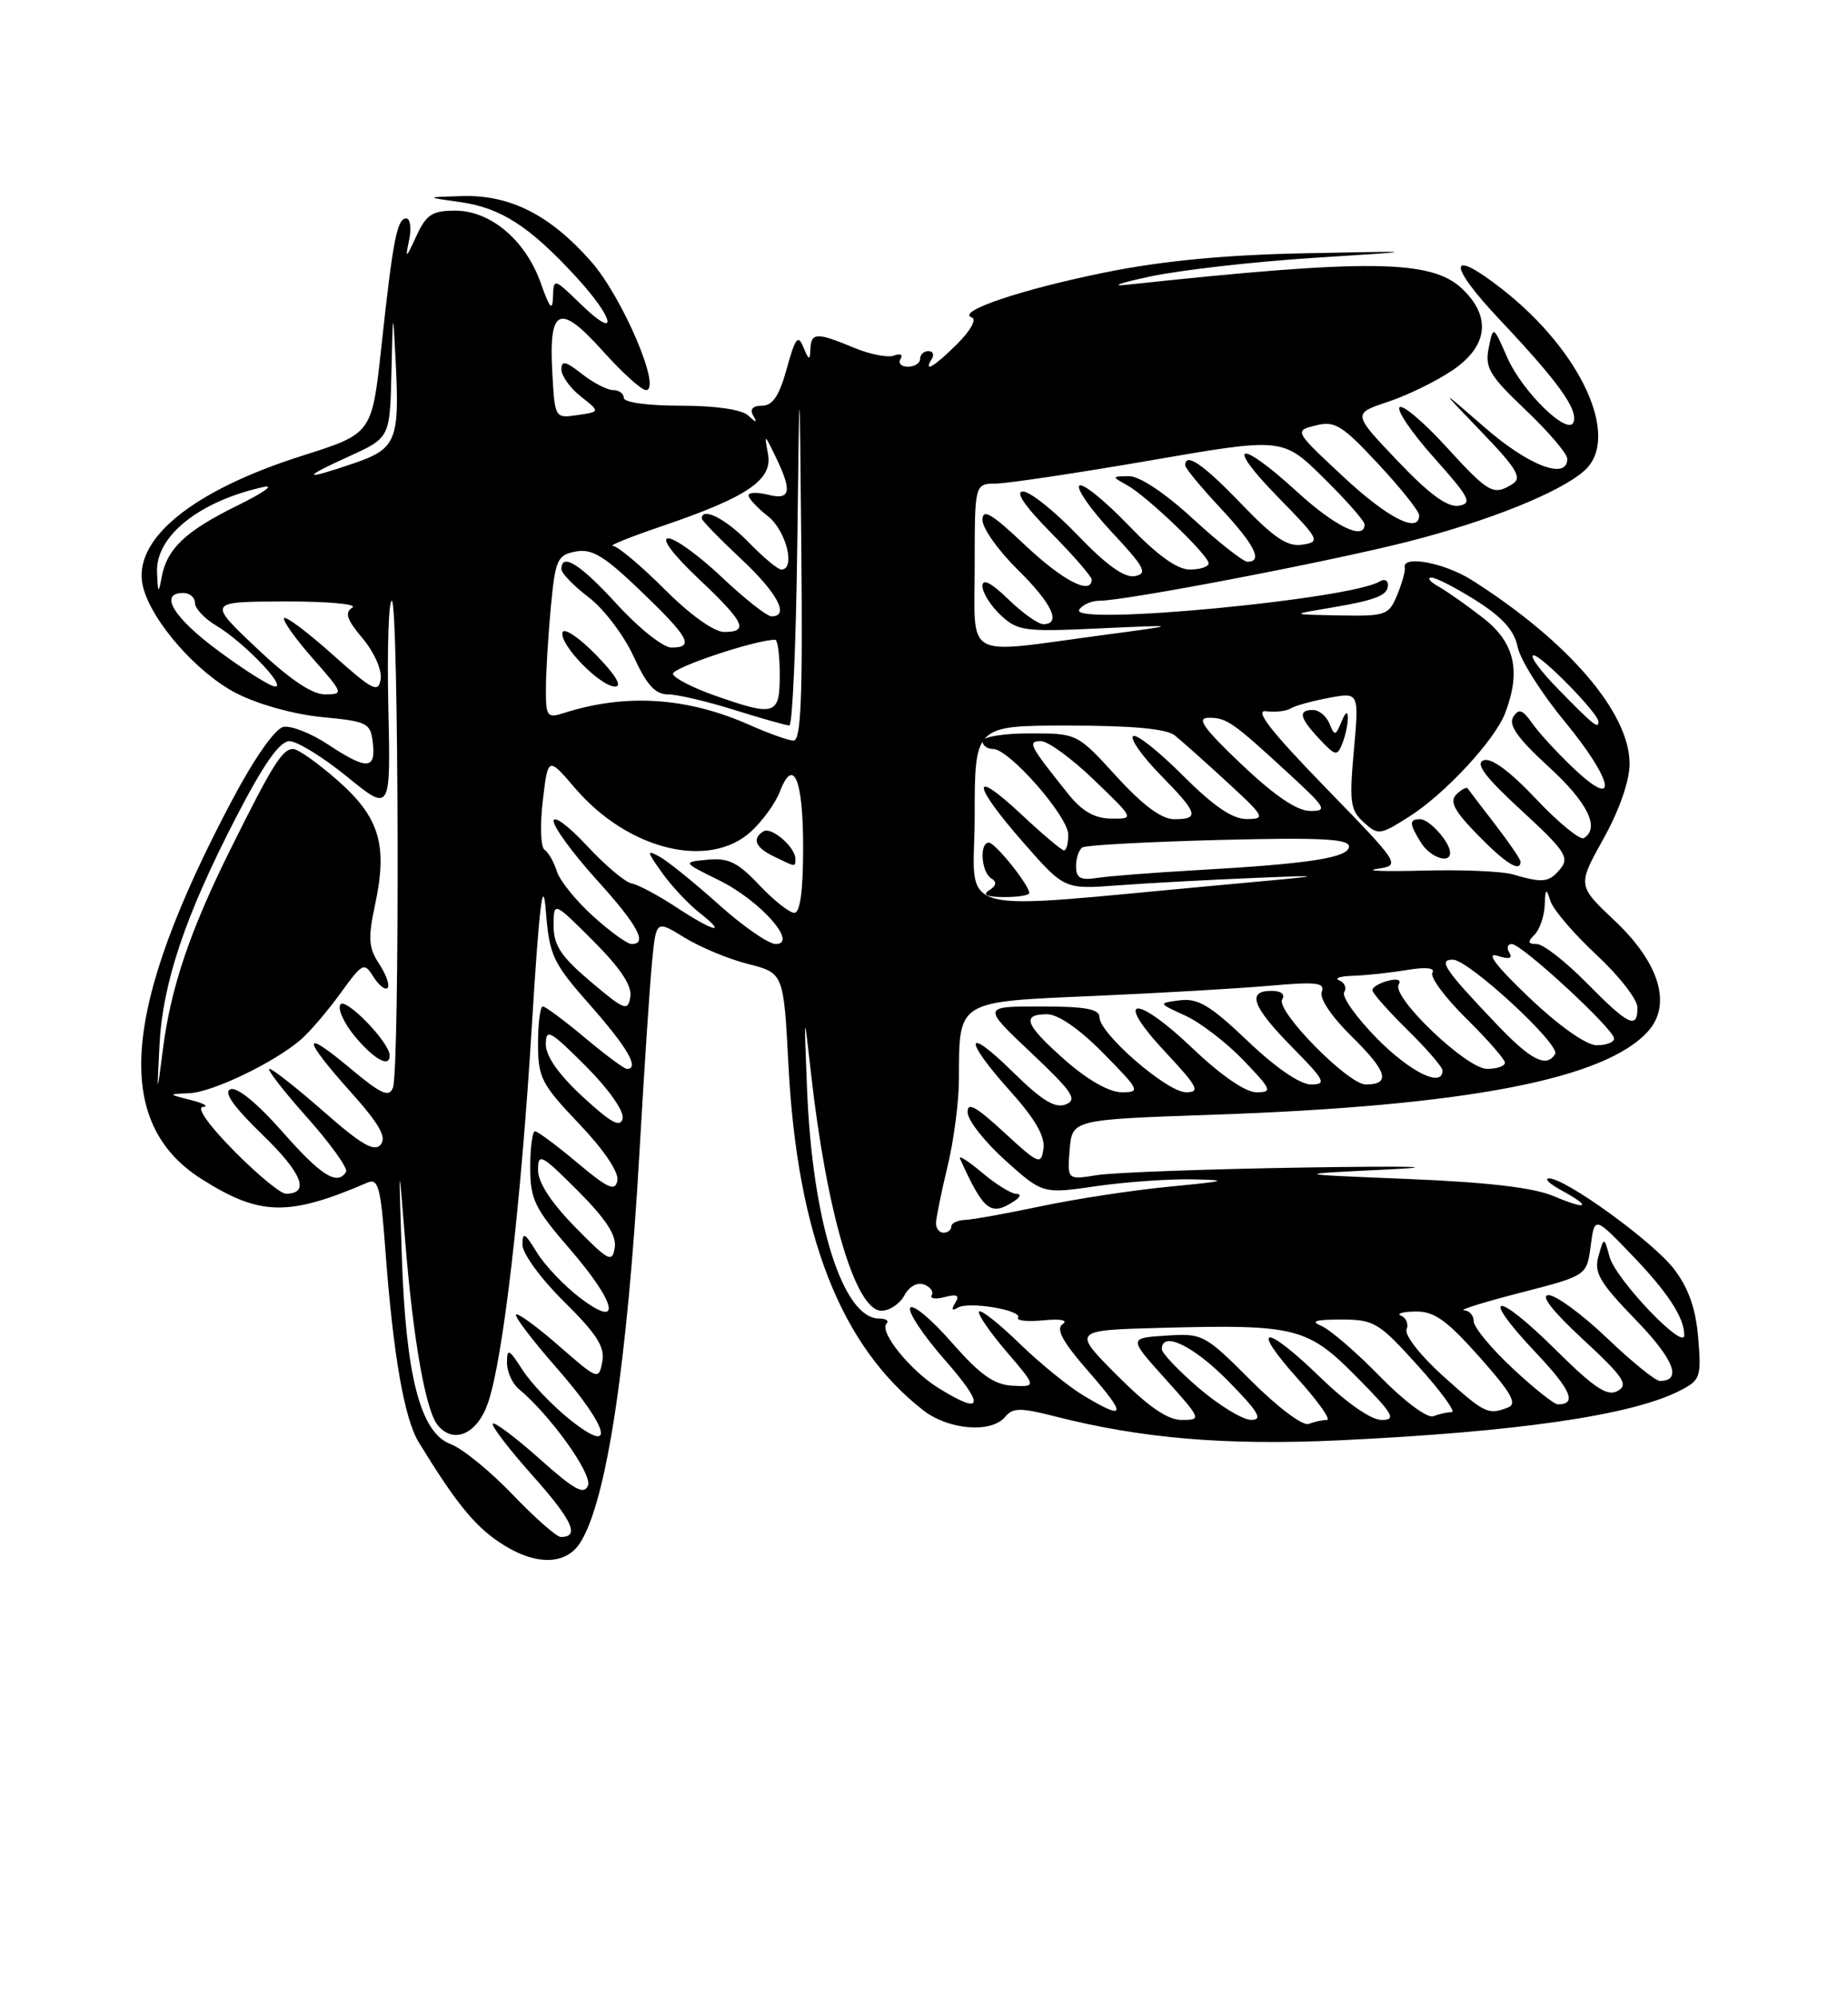 <?xml version="1.0" encoding="UTF-8" standalone="no"?>
<!DOCTYPE svg PUBLIC "-//W3C//DTD SVG 1.1//EN" "http://www.w3.org/Graphics/SVG/1.1/DTD/svg11.dtd" >
<svg xmlns="http://www.w3.org/2000/svg" xmlns:xlink="http://www.w3.org/1999/xlink" version="1.1" viewBox="0 0 237 256">
 <g >
 <path fill="currentColor"
d=" M 74.40 197.75 C 77.79 192.45 80.45 174.91 82.02 147.50 C 82.62 137.05 83.34 126.12 83.63 123.22 C 84.15 117.93 84.15 117.93 87.78 120.17 C 89.77 121.40 93.45 122.93 95.95 123.56 C 100.50 124.72 100.50 124.72 101.12 136.61 C 102.26 158.32 107.80 172.49 118.39 180.75 C 121.64 183.29 127.15 183.73 128.91 181.60 C 129.89 180.42 130.87 180.41 135.29 181.54 C 146.41 184.38 157.23 185.29 171.76 184.61 C 194.62 183.53 209.18 181.41 215.37 178.28 C 218.08 176.90 218.21 176.55 217.79 171.49 C 217.48 167.73 216.56 165.12 214.70 162.67 C 212.01 159.15 200.71 150.97 198.64 151.04 C 198.01 151.06 198.74 151.75 200.25 152.57 C 204.22 154.73 203.63 155.16 199.25 153.31 C 196.68 152.22 190.79 151.53 180.50 151.11 C 165.50 150.50 165.50 150.50 178.00 149.89 C 185.25 149.54 180.84 149.44 167.50 149.64 C 154.85 149.84 142.78 150.28 140.68 150.62 C 136.87 151.23 136.87 151.23 137.18 147.37 C 137.50 143.50 137.50 143.50 155.50 142.88 C 188.00 141.76 205.86 138.33 211.37 132.17 C 214.43 128.74 212.82 123.42 207.07 118.00 C 202.30 113.50 202.30 113.50 205.64 107.50 C 207.67 103.86 208.98 100.09 208.99 97.92 C 209.01 91.36 201.16 82.22 188.77 74.36 C 185.25 72.13 179.81 71.11 180.16 72.75 C 180.25 73.16 179.81 74.74 179.19 76.25 C 178.11 78.86 177.72 78.99 171.77 78.88 C 165.50 78.76 165.50 78.76 170.35 77.95 C 176.49 76.92 178.00 76.33 178.00 74.97 C 178.00 74.37 177.53 74.17 176.96 74.52 C 173.24 76.82 137.12 80.23 138.40 78.16 C 138.80 77.52 139.96 77.00 140.99 77.00 C 144.32 77.00 170.20 72.05 180.50 69.44 C 190.87 66.81 200.15 63.08 203.22 60.30 C 207.88 56.09 202.82 45.00 192.61 37.03 C 185.71 31.64 185.56 33.79 192.34 40.98 C 199.81 48.90 202.36 52.42 201.81 54.08 C 201.17 56.00 195.25 50.25 193.30 45.82 C 191.50 41.72 191.50 41.72 190.92 44.61 C 190.41 47.13 191.02 48.15 195.67 52.56 C 198.60 55.34 201.00 58.16 201.00 58.81 C 201.00 61.58 196.08 59.72 190.45 54.82 C 184.50 49.65 184.50 49.65 190.00 55.36 C 194.50 60.03 195.23 61.24 194.00 62.02 C 191.53 63.58 190.93 63.24 185.46 57.25 C 182.57 54.09 179.89 51.82 179.49 52.20 C 179.09 52.59 181.09 55.52 183.94 58.70 C 188.49 63.80 188.87 64.54 187.06 64.82 C 185.61 65.04 183.28 63.33 179.23 59.07 C 173.46 53.01 173.46 53.01 178.01 51.50 C 180.51 50.67 184.23 48.85 186.28 47.46 C 190.86 44.35 191.29 40.56 187.47 36.97 C 183.53 33.27 175.41 33.18 144.50 36.50 C 142.30 36.74 143.65 36.26 147.50 35.44 C 151.35 34.62 160.80 33.54 168.50 33.05 C 182.50 32.16 182.50 32.16 167.50 32.46 C 157.18 32.66 149.16 33.42 141.82 34.90 C 131.09 37.06 122.52 39.94 124.63 40.69 C 125.27 40.91 124.49 42.36 122.80 44.04 C 119.85 46.99 118.33 47.90 119.50 46.00 C 119.84 45.45 119.64 45.00 119.06 45.00 C 118.48 45.00 118.00 45.45 118.00 46.00 C 118.00 46.55 117.30 47.00 116.44 47.00 C 115.58 47.00 115.16 46.56 115.49 46.01 C 115.83 45.46 115.47 45.27 114.67 45.57 C 113.88 45.88 111.55 45.42 109.49 44.56 C 104.74 42.58 104.02 42.60 103.93 44.75 C 103.87 46.24 103.74 46.20 103.03 44.50 C 102.35 42.83 101.99 43.28 100.90 47.25 C 99.94 50.73 99.09 52.00 97.73 52.00 C 96.54 52.00 96.13 52.45 96.59 53.25 C 97.15 54.25 97.02 54.25 95.95 53.25 C 95.12 52.49 91.76 52.00 87.30 52.00 C 83.10 52.00 80.00 51.58 80.00 51.00 C 80.00 50.45 79.39 50.00 78.63 50.00 C 77.88 50.00 76.08 49.07 74.63 47.93 C 72.55 46.29 72.00 46.17 72.00 47.35 C 72.00 48.18 73.12 49.74 74.49 50.82 C 76.98 52.78 76.98 52.78 74.07 53.20 C 71.16 53.63 71.16 53.62 70.83 47.73 C 70.37 39.41 71.76 38.82 77.29 44.97 C 79.77 47.74 82.27 50.00 82.84 50.00 C 84.92 50.00 79.84 38.10 75.81 33.52 C 70.56 27.56 65.44 24.96 59.29 25.13 C 54.50 25.27 54.50 25.27 59.02 25.90 C 64.23 26.64 67.90 29.00 73.81 35.41 C 78.87 40.90 79.42 43.77 74.50 39.00 C 71.03 35.64 71.00 35.63 70.92 38.05 C 70.86 39.95 70.50 39.54 69.35 36.28 C 67.40 30.79 62.92 27.00 58.38 27.00 C 55.43 27.00 54.67 27.50 53.40 30.25 C 52.03 33.22 51.95 33.26 52.47 30.75 C 52.78 29.24 52.62 28.00 52.10 28.00 C 50.92 28.00 50.39 30.74 48.90 44.54 C 47.70 55.58 47.70 55.58 38.80 58.40 C 24.52 62.92 16.84 69.25 18.35 75.24 C 19.45 79.63 25.27 86.26 30.30 88.85 C 33.08 90.28 37.69 91.56 41.29 91.91 C 47.15 92.47 47.52 92.65 47.82 95.25 C 48.21 98.67 47.02 98.70 42.05 95.41 C 39.90 93.99 37.34 92.98 36.35 93.17 C 35.28 93.38 32.65 97.13 29.79 102.51 C 15.60 129.26 14.41 143.87 25.85 151.12 C 33.33 155.86 36.99 155.94 47.12 151.58 C 48.51 150.98 48.83 152.15 49.42 160.19 C 50.42 173.65 51.84 181.79 53.69 184.84 C 58.33 192.42 60.74 195.43 63.94 197.61 C 68.44 200.67 72.49 200.72 74.40 197.75 Z  M 65.73 191.55 C 62.85 188.55 59.29 185.65 57.80 185.10 C 53.92 183.65 52.04 176.43 51.53 161.00 C 51.12 148.50 51.12 148.50 51.96 159.00 C 52.99 171.76 54.58 180.79 56.15 182.69 C 58.19 185.14 61.21 183.80 62.58 179.83 C 64.51 174.22 66.79 154.66 68.21 131.44 C 69.16 115.98 69.63 112.13 70.00 116.73 C 70.47 122.53 70.86 123.37 75.75 128.91 C 80.51 134.31 82.05 137.00 80.39 137.00 C 80.05 137.00 77.63 135.20 75.00 133.00 C 72.37 130.80 69.95 129.00 69.61 129.00 C 69.28 129.00 69.00 131.14 69.00 133.75 C 69.00 138.12 69.42 138.95 74.26 144.03 C 77.42 147.34 79.38 150.24 79.18 151.30 C 78.90 152.75 78.02 152.37 74.03 149.03 C 71.39 146.81 68.95 145.00 68.61 145.00 C 68.28 145.00 68.00 147.08 68.00 149.61 C 68.00 153.72 68.56 154.87 73.00 160.00 C 79.13 167.07 79.86 170.52 74.34 166.31 C 72.32 164.77 69.85 162.16 68.84 160.51 C 67.31 158.00 67.01 157.84 67.00 159.53 C 67.00 160.67 69.36 163.90 72.35 166.85 C 76.56 171.01 77.60 172.65 77.24 174.55 C 76.78 176.91 76.68 176.87 71.69 172.51 C 68.89 170.06 66.41 168.25 66.18 168.49 C 65.95 168.72 68.28 171.79 71.38 175.32 C 78.18 183.07 79.09 186.78 72.98 181.87 C 70.78 180.09 68.08 177.26 67.00 175.57 C 65.28 172.89 65.03 172.77 65.02 174.63 C 65.01 175.80 65.69 177.33 66.53 178.03 C 70.56 181.37 75.97 188.91 75.41 190.39 C 74.92 191.66 73.66 190.97 69.22 187.00 C 66.15 184.27 63.44 182.23 63.20 182.47 C 62.96 182.71 65.26 185.72 68.32 189.15 C 73.44 194.90 74.40 197.00 71.92 197.00 C 71.39 197.00 68.60 194.55 65.73 191.55 Z  M 160.43 176.95 C 154.50 171.02 154.24 170.88 149.54 171.19 C 144.73 171.50 144.73 171.50 149.46 176.75 C 154.07 181.87 154.12 182.00 151.57 182.00 C 149.72 182.00 147.29 180.32 143.23 176.25 C 137.50 170.50 137.50 170.50 149.00 170.19 C 166.21 169.74 167.69 170.11 174.03 176.53 C 178.69 181.25 179.13 182.00 177.19 182.00 C 175.84 182.00 172.72 179.83 169.27 176.49 C 162.14 169.58 160.21 169.79 166.49 176.78 C 169.07 179.65 170.73 182.00 170.17 182.00 C 169.62 182.00 168.56 182.23 167.83 182.51 C 167.08 182.80 163.83 180.35 160.43 176.95 Z  M 153.75 177.92 C 151.14 175.68 149.00 173.43 149.00 172.92 C 149.00 170.54 153.04 172.47 157.50 177.00 C 161.40 180.96 162.01 182.00 160.46 181.99 C 159.38 181.99 156.36 180.15 153.75 177.92 Z  M 176.98 176.43 C 173.97 173.34 170.60 170.44 169.50 169.97 C 168.01 169.34 168.64 169.13 172.00 169.13 C 176.23 169.13 176.83 169.49 181.85 175.06 C 184.80 178.33 186.75 181.00 186.18 181.00 C 185.62 181.00 184.56 181.23 183.81 181.52 C 183.05 181.81 180.10 179.62 176.98 176.43 Z  M 139.00 178.90 C 137.07 177.75 133.37 174.74 130.77 172.22 C 128.17 169.69 125.83 167.83 125.57 168.10 C 125.31 168.36 126.86 170.64 129.02 173.17 C 132.95 177.76 132.95 177.76 129.87 177.61 C 127.48 177.49 125.71 176.23 122.05 172.06 C 119.45 169.09 117.06 167.10 116.73 167.62 C 116.41 168.15 118.40 171.15 121.16 174.29 C 126.37 180.23 126.11 181.47 120.39 177.93 C 116.73 175.67 112.68 170.65 113.70 169.64 C 114.05 169.29 113.62 169.00 112.74 169.00 C 108.08 169.00 104.17 156.55 103.50 139.57 C 103.10 129.50 103.10 129.50 104.00 137.50 C 106.02 155.51 109.72 168.00 113.04 168.00 C 114.08 168.00 115.40 167.12 115.98 166.04 C 116.60 164.89 117.64 164.31 118.51 164.64 C 119.32 164.95 119.77 165.57 119.49 166.01 C 119.22 166.45 119.97 166.56 121.15 166.25 C 122.76 165.83 123.11 166.02 122.50 167.00 C 121.97 167.86 122.08 168.07 122.83 167.61 C 124.19 166.76 131.16 167.93 130.56 168.90 C 130.33 169.28 131.80 169.42 133.82 169.23 C 136.06 169.01 137.02 169.21 136.27 169.73 C 135.38 170.35 136.30 172.02 139.60 175.79 C 144.54 181.44 144.41 182.13 139.00 178.90 Z  M 185.06 176.36 C 182.22 173.81 180.12 171.14 180.39 170.42 C 180.66 169.71 180.35 168.91 179.69 168.64 C 179.04 168.38 179.85 168.13 181.50 168.10 C 183.93 168.06 185.49 169.16 189.73 173.92 C 193.83 178.53 194.62 179.93 193.40 180.40 C 190.83 181.39 190.43 181.19 185.06 176.36 Z  M 193.96 175.36 C 191.23 172.81 189.00 170.11 189.00 169.36 C 189.00 168.61 188.44 167.97 187.75 167.94 C 187.06 167.91 190.32 166.89 195.00 165.69 C 203.50 163.50 203.50 163.50 204.00 159.70 C 204.50 155.90 204.50 155.90 209.13 160.70 C 213.85 165.58 216.00 168.85 216.00 171.14 C 216.00 173.19 207.22 163.99 206.43 161.11 C 205.71 158.50 205.71 158.50 205.00 161.00 C 204.40 163.12 205.12 164.36 209.76 169.15 C 214.68 174.22 215.78 177.00 212.87 177.00 C 212.31 177.00 209.26 174.53 206.09 171.50 C 202.91 168.47 199.55 166.00 198.60 166.00 C 197.50 166.00 199.07 168.02 203.01 171.67 C 208.23 176.50 208.89 177.48 207.46 178.28 C 206.13 179.03 204.47 177.92 199.42 172.92 C 191.76 165.33 189.65 165.63 196.88 173.28 C 201.50 178.16 202.29 180.00 199.79 180.00 C 199.31 180.00 196.68 177.91 193.96 175.36 Z  M 73.75 157.27 C 70.69 154.15 69.00 151.56 69.00 149.98 C 69.00 147.72 69.40 147.93 74.09 152.61 C 77.71 156.24 79.08 158.34 78.84 159.90 C 78.53 161.90 78.06 161.66 73.75 157.27 Z  M 120.04 156.75 C 120.06 156.06 120.72 152.80 121.52 149.50 C 122.32 146.20 122.98 141.17 122.98 138.32 C 123.01 128.17 122.63 128.42 140.16 127.66 C 148.60 127.29 158.77 126.70 162.78 126.35 C 168.83 125.81 169.96 125.94 169.51 127.13 C 169.18 127.96 170.79 130.34 173.44 132.94 C 177.92 137.34 178.39 139.00 175.15 139.00 C 172.89 139.00 163.56 129.51 164.44 128.10 C 164.85 127.44 164.30 127.00 163.06 127.00 C 159.85 127.00 160.60 129.02 165.71 134.22 C 169.93 138.49 170.18 139.00 168.14 139.00 C 166.73 139.00 163.61 136.86 160.01 133.43 C 155.24 128.88 153.64 127.92 151.33 128.21 C 148.50 128.57 148.50 128.57 152.00 130.17 C 153.93 131.05 157.28 133.62 159.45 135.88 C 163.10 139.68 163.23 140.00 161.13 140.00 C 159.73 140.00 156.59 137.84 152.98 134.40 C 145.55 127.31 142.72 127.65 149.43 134.82 C 153.62 139.30 153.98 140.00 152.11 140.00 C 149.68 140.00 141.00 132.48 141.00 130.37 C 141.00 129.33 139.19 129.00 133.47 129.00 C 125.95 129.00 125.95 129.00 132.22 134.92 C 137.56 139.96 138.23 140.95 136.67 141.56 C 135.31 142.09 133.60 141.05 129.92 137.42 C 123.72 131.32 123.47 133.08 129.57 139.87 C 132.73 143.38 134.05 145.66 133.82 147.23 C 133.52 149.37 133.22 149.24 128.75 145.12 C 125.09 141.75 124.02 141.18 124.10 142.62 C 124.16 143.66 126.35 146.42 128.97 148.77 C 133.73 153.03 133.73 153.03 140.62 152.03 C 144.40 151.49 149.97 151.09 153.00 151.16 C 157.73 151.26 157.31 151.39 150.05 152.09 C 145.40 152.53 137.98 153.66 133.55 154.60 C 129.12 155.53 124.71 156.33 123.75 156.36 C 122.79 156.40 122.00 156.78 122.00 157.21 C 122.00 157.65 121.55 158.00 121.00 158.00 C 120.45 158.00 120.02 157.44 120.04 156.75 Z  M 130.00 154.00 C 130.87 153.44 131.01 153.02 130.33 153.02 C 129.68 153.01 127.70 151.78 125.92 150.28 C 124.14 148.78 122.88 147.99 123.13 148.53 C 126.14 155.19 127.04 155.91 130.00 154.00 Z  M 30.00 147.50 C 26.74 144.20 25.16 141.95 26.03 141.88 C 26.84 141.82 26.15 141.42 24.50 141.00 C 21.50 140.24 21.50 140.24 24.28 140.12 C 27.27 139.99 35.17 136.19 38.58 133.25 C 39.72 132.27 42.00 129.60 43.65 127.33 C 46.50 123.39 46.70 123.29 47.89 125.20 C 48.58 126.29 49.39 126.94 49.70 126.63 C 50.02 126.32 49.54 124.94 48.64 123.57 C 47.26 121.47 47.18 120.28 48.10 115.97 C 49.74 108.31 48.68 104.77 43.32 100.05 C 40.79 97.82 38.22 96.00 37.60 96.00 C 36.20 96.00 34.96 97.99 29.56 108.85 C 24.35 119.33 21.91 126.54 20.89 134.50 C 20.12 140.50 20.12 140.50 20.45 134.00 C 20.86 125.96 23.73 117.41 30.28 104.75 C 33.82 97.91 35.86 95.00 37.12 95.00 C 38.11 95.00 41.44 97.05 44.52 99.56 C 50.11 104.11 50.11 104.11 49.80 90.55 C 49.64 83.10 49.84 77.00 50.25 77.00 C 51.14 77.00 51.28 137.12 50.39 139.42 C 49.90 140.71 48.86 140.23 44.89 136.91 C 38.67 131.70 38.71 132.96 44.98 139.97 C 48.63 144.04 49.61 145.76 48.83 146.70 C 48.02 147.69 46.36 146.73 41.53 142.49 C 38.09 139.47 34.95 137.00 34.56 137.00 C 34.16 137.00 36.32 139.79 39.36 143.20 C 42.39 146.60 44.65 149.75 44.38 150.20 C 43.26 152.01 41.18 150.70 36.20 145.04 C 33.03 141.44 30.41 139.29 29.57 139.61 C 28.62 139.98 29.92 141.82 33.71 145.49 C 38.76 150.38 39.79 153.00 36.66 153.00 C 35.98 153.00 32.99 150.53 30.00 147.50 Z  M 49.97 135.25 C 49.91 133.54 44.27 127.76 43.65 128.76 C 43.28 129.35 44.15 131.22 45.58 132.92 C 48.04 135.84 50.03 136.90 49.97 135.25 Z  M 74.75 140.59 C 71.68 137.76 70.00 135.39 70.00 133.87 C 70.00 131.77 70.53 132.06 75.10 136.62 C 78.02 139.54 80.05 142.42 79.85 143.34 C 79.58 144.59 78.39 143.94 74.75 140.59 Z  M 136.64 135.92 C 131.46 131.35 130.92 130.00 134.29 130.00 C 135.71 130.00 138.44 131.89 141.50 135.00 C 146.19 139.76 146.30 140.00 143.85 140.00 C 142.27 140.00 139.50 138.43 136.64 135.92 Z  M 176.59 133.10 C 173.94 130.40 172.04 127.74 172.39 127.18 C 172.73 126.63 172.45 125.94 171.76 125.66 C 171.07 125.39 171.85 125.12 173.50 125.07 C 175.15 125.02 178.26 124.69 180.41 124.33 C 182.88 123.92 184.09 124.05 183.70 124.68 C 183.36 125.22 185.32 127.86 188.04 130.54 C 190.77 133.23 193.00 135.78 193.00 136.21 C 193.00 136.65 191.97 137.00 190.71 137.00 C 188.08 137.00 178.41 127.77 179.38 126.19 C 179.75 125.59 179.19 125.40 178.00 125.71 C 176.90 126.00 176.00 126.54 176.00 126.91 C 176.00 127.28 178.03 129.57 180.50 132.00 C 182.97 134.43 185.00 136.77 185.00 137.21 C 185.00 139.46 180.87 137.44 176.59 133.10 Z  M 191.91 131.25 C 185.25 124.26 184.40 123.00 186.32 123.00 C 188.34 123.00 200.17 133.92 199.44 135.10 C 198.32 136.91 196.32 135.89 191.91 131.25 Z  M 196.10 127.85 C 191.96 123.92 190.51 122.03 191.98 122.49 C 193.53 122.99 194.03 122.86 193.57 122.11 C 193.19 121.50 193.33 121.00 193.88 121.00 C 195.17 121.00 207.00 131.92 207.00 133.11 C 207.00 133.60 205.99 133.98 204.75 133.97 C 203.40 133.94 199.95 131.51 196.10 127.85 Z  M 203.50 126.00 C 200.79 123.25 197.91 121.00 197.09 121.00 C 195.93 121.00 195.87 120.73 196.80 119.80 C 197.46 119.14 198.04 117.45 198.10 116.05 C 198.19 113.83 198.28 113.76 198.85 115.51 C 199.21 116.61 201.86 119.71 204.75 122.39 C 207.64 125.08 210.00 128.11 210.00 129.14 C 210.00 131.99 208.85 131.43 203.50 126.00 Z  M 75.75 125.82 C 71.95 122.60 71.00 121.17 71.00 118.66 C 71.00 115.52 71.00 115.52 76.09 120.61 C 79.58 124.10 81.07 126.35 80.84 127.77 C 80.53 129.66 80.09 129.49 75.75 125.82 Z  M 76.05 117.42 C 73.87 115.45 71.78 112.87 71.41 111.67 C 71.04 110.48 70.33 109.24 69.84 108.92 C 69.34 108.61 69.24 105.79 69.61 102.66 C 70.28 96.97 70.28 96.97 73.75 101.02 C 80.55 108.96 91.00 111.51 96.36 106.54 C 97.83 105.18 99.46 102.91 100.01 101.48 C 101.75 96.91 103.00 99.87 103.00 108.56 C 103.00 114.18 102.62 117.00 101.87 117.00 C 101.25 117.00 99.22 115.40 97.37 113.44 C 94.64 110.54 93.41 109.93 90.76 110.19 C 87.50 110.50 87.50 110.50 92.24 112.84 C 97.50 115.43 102.44 121.00 99.48 121.00 C 98.57 121.00 95.27 118.72 92.16 115.92 C 89.05 113.13 85.64 110.38 84.60 109.81 C 82.89 108.87 82.92 109.08 84.89 111.84 C 86.09 113.53 88.24 115.83 89.67 116.96 C 93.42 119.90 91.57 119.47 86.68 116.25 C 84.38 114.74 81.83 113.38 81.00 113.23 C 80.17 113.08 77.59 110.90 75.25 108.38 C 72.91 105.86 71.00 104.45 71.00 105.23 C 71.00 106.02 73.47 109.39 76.50 112.74 C 81.80 118.59 83.11 121.00 81.00 121.00 C 80.45 121.00 78.22 119.39 76.05 117.42 Z  M 102.00 110.07 C 102.00 108.58 98.93 105.93 97.92 106.55 C 96.40 107.49 96.87 108.63 99.25 109.78 C 102.13 111.17 102.00 111.16 102.00 110.07 Z  M 125.00 104.62 C 125.00 93.00 125.00 93.00 137.04 93.00 C 145.17 93.00 149.59 93.41 150.65 94.25 C 151.52 94.94 154.53 97.63 157.36 100.23 C 162.20 104.68 162.35 104.96 159.90 104.98 C 158.06 104.99 155.65 103.35 151.64 99.34 C 148.53 96.23 145.68 93.99 145.31 94.36 C 144.93 94.74 146.51 96.96 148.81 99.31 C 153.65 104.24 153.89 105.00 150.60 105.00 C 148.97 105.00 146.59 103.24 143.17 99.50 C 138.15 94.00 138.15 94.00 132.07 94.00 C 128.69 94.00 126.00 94.44 126.00 95.00 C 126.00 95.55 126.62 96.00 127.37 96.00 C 129.42 96.00 137.00 104.64 137.00 106.98 C 137.00 108.09 136.76 109.00 136.46 109.00 C 136.16 109.00 133.68 106.91 130.96 104.36 C 124.44 98.26 124.61 100.44 131.25 108.00 C 136.50 113.99 136.50 113.99 143.33 113.48 C 147.09 113.20 154.96 112.77 160.83 112.53 C 170.66 112.12 170.36 112.19 157.00 113.40 C 121.08 116.66 125.00 117.74 125.00 104.62 Z  M 132.00 114.46 C 132.00 113.45 127.63 108.00 126.81 108.00 C 125.59 108.00 125.84 111.78 127.11 112.57 C 127.88 113.04 127.80 113.51 126.86 114.11 C 125.94 114.69 126.55 114.97 128.75 114.98 C 130.54 114.99 132.00 114.76 132.00 114.46 Z  M 138.00 111.03 C 138.00 109.98 138.37 108.89 138.83 108.61 C 139.28 108.33 147.16 107.90 156.33 107.66 C 169.26 107.33 173.00 107.51 173.00 108.49 C 173.00 109.93 168.02 110.71 153.50 111.53 C 148.00 111.84 142.26 112.29 140.75 112.52 C 138.56 112.86 138.00 112.56 138.00 111.03 Z  M 194.00 112.07 C 192.62 111.67 187.45 111.45 182.50 111.59 C 177.55 111.72 174.89 111.62 176.58 111.37 C 179.67 110.90 179.67 110.90 169.94 100.89 C 162.97 93.72 160.83 90.96 162.36 91.16 C 163.54 91.31 164.95 91.16 165.51 90.81 C 166.06 90.46 168.27 89.85 170.41 89.45 C 174.30 88.72 174.30 88.72 173.63 96.18 C 173.03 102.79 173.17 103.84 174.88 105.39 C 176.73 107.07 176.98 107.04 180.66 104.71 C 185.28 101.80 191.72 94.86 193.04 91.38 C 195.09 86.00 194.25 82.37 190.25 79.24 C 188.19 77.63 185.60 75.81 184.50 75.19 C 183.40 74.57 182.97 74.05 183.55 74.03 C 184.13 74.01 186.73 75.35 189.33 76.99 C 192.71 79.14 194.21 80.82 194.64 82.94 C 194.96 84.56 197.68 88.86 200.68 92.49 C 206.95 100.10 207.68 104.04 201.79 98.46 C 199.75 96.53 197.37 93.94 196.51 92.72 C 195.24 90.92 194.78 90.77 194.06 91.91 C 193.43 92.93 194.66 94.67 198.59 98.26 C 203.61 102.85 205.23 106.12 203.13 107.42 C 202.65 107.72 199.89 105.47 197.01 102.42 C 193.62 98.83 191.24 97.08 190.26 97.45 C 189.16 97.87 190.47 99.61 195.12 103.88 C 200.71 109.02 201.31 109.92 200.11 111.36 C 198.66 113.12 197.89 113.21 194.00 112.07 Z  M 195.00 110.44 C 195.00 110.13 193.54 108.00 191.76 105.69 C 189.98 103.39 188.40 101.30 188.24 101.07 C 188.09 100.83 187.43 101.17 186.78 101.82 C 185.87 102.73 186.49 103.92 189.50 107.00 C 193.08 110.67 195.00 111.87 195.00 110.44 Z  M 185.97 109.25 C 185.91 107.89 183.30 105.00 182.14 105.00 C 180.69 105.00 180.71 105.56 182.24 108.01 C 183.44 109.93 186.03 110.79 185.97 109.25 Z  M 172.86 92.00 C 172.86 91.07 172.55 91.26 172.04 92.50 C 171.28 94.34 171.16 94.36 170.50 92.75 C 170.11 91.79 169.16 91.00 168.39 91.00 C 166.43 91.00 166.65 92.00 169.22 94.73 C 171.27 96.91 171.49 96.96 172.15 95.30 C 172.54 94.31 172.86 92.83 172.86 92.00 Z  M 137.00 101.77 C 131.98 95.50 131.72 95.00 133.52 95.00 C 134.41 95.00 137.48 97.24 140.32 99.98 C 145.50 104.96 145.50 104.96 142.50 104.92 C 140.37 104.90 138.78 103.99 137.00 101.77 Z  M 159.22 97.97 C 154.30 93.29 153.39 92.00 155.02 92.00 C 157.33 92.00 158.06 92.51 165.36 99.23 C 170.07 103.56 170.29 103.96 168.00 103.94 C 166.32 103.93 163.43 101.96 159.22 97.97 Z  M 96.15 92.93 C 88.09 89.35 80.23 88.85 72.25 91.41 C 70.18 92.08 70.00 91.82 70.01 88.32 C 70.01 86.22 70.30 81.50 70.64 77.84 C 71.22 71.70 71.47 71.14 73.84 70.69 C 75.91 70.29 77.50 71.26 82.20 75.77 C 88.41 81.74 89.09 83.00 86.10 83.00 C 85.06 83.00 81.94 80.53 79.17 77.50 C 74.44 72.32 72.00 70.77 72.00 72.95 C 72.00 73.47 73.58 75.10 75.51 76.57 C 77.44 78.04 80.02 81.44 81.25 84.12 C 82.92 87.77 84.03 89.00 85.66 89.00 C 86.85 89.00 90.67 89.89 94.16 90.99 C 97.65 92.08 100.83 92.98 101.23 92.99 C 101.63 92.99 102.09 82.54 102.25 69.75 C 102.54 46.50 102.54 46.50 102.77 70.75 C 102.95 89.64 102.72 94.98 101.75 94.93 C 101.06 94.89 98.54 93.99 96.15 92.93 Z  M 76.46 83.96 C 74.30 81.74 72.36 80.43 72.15 81.04 C 71.66 82.53 76.96 88.00 78.89 88.00 C 79.84 88.00 78.94 86.50 76.46 83.96 Z  M 200.00 88.50 C 197.57 86.03 196.07 84.00 196.68 84.00 C 197.71 84.00 205.00 91.45 205.00 92.50 C 205.00 93.46 204.38 92.97 200.00 88.50 Z  M 91.56 89.11 C 88.85 88.15 86.48 86.93 86.30 86.40 C 86.04 85.63 96.87 82.00 99.41 82.00 C 99.74 82.00 100.00 84.03 100.00 86.50 C 100.00 91.70 99.43 91.88 91.56 89.11 Z  M 32.90 83.06 C 26.62 77.12 26.62 77.12 36.56 77.09 C 42.07 77.08 45.92 77.43 45.19 77.88 C 44.17 78.51 44.47 79.41 46.51 81.83 C 47.98 83.58 49.00 85.87 48.82 87.04 C 48.54 88.87 47.83 88.52 42.70 83.94 C 39.52 81.09 36.70 78.97 36.44 79.22 C 36.19 79.48 37.82 81.79 40.07 84.35 C 44.06 88.88 44.11 89.00 41.67 89.00 C 40.00 89.00 37.12 87.05 32.90 83.06 Z  M 28.11 83.50 C 22.26 79.20 20.30 76.00 23.50 76.00 C 24.32 76.00 25.00 76.58 25.00 77.28 C 25.00 77.99 26.24 79.30 27.75 80.20 C 31.18 82.24 36.75 88.00 35.30 88.00 C 34.70 88.00 31.47 85.98 28.11 83.50 Z  M 125.00 72.50 C 125.00 62.00 125.00 62.00 127.75 61.98 C 129.26 61.96 138.15 60.63 147.50 59.02 C 164.50 56.08 164.50 56.08 169.75 61.26 C 172.64 64.10 175.00 66.78 175.00 67.22 C 175.00 69.33 171.23 67.50 166.31 63.00 C 158.81 56.14 157.01 56.68 163.90 63.72 C 169.23 69.16 169.38 69.45 167.04 69.81 C 165.12 70.11 163.42 68.98 159.21 64.60 C 154.31 59.50 152.00 57.91 152.00 59.65 C 152.00 60.00 154.03 62.46 156.50 65.10 C 160.90 69.81 162.01 72.00 159.99 72.00 C 159.44 72.00 156.29 69.53 153.00 66.50 C 149.36 63.16 146.13 61.01 144.76 61.03 C 142.57 61.06 142.56 61.09 144.50 62.16 C 147.06 63.56 155.00 71.16 155.00 72.21 C 155.00 72.64 153.91 73.00 152.58 73.00 C 150.95 73.00 148.38 71.14 144.66 67.26 C 141.62 64.11 138.82 61.85 138.42 62.25 C 138.02 62.64 139.90 65.33 142.60 68.22 C 146.81 72.72 147.22 73.52 145.56 73.84 C 144.22 74.10 141.92 72.46 138.22 68.61 C 135.26 65.52 132.10 63.00 131.20 63.00 C 130.14 63.00 131.41 64.86 134.78 68.28 C 137.65 71.19 140.00 73.89 140.00 74.28 C 140.00 76.35 136.27 74.42 131.44 69.85 C 127.16 65.81 126.00 65.12 126.00 66.65 C 126.00 67.71 128.03 70.57 130.50 73.00 C 134.92 77.34 136.17 80.00 133.80 80.00 C 133.14 80.00 131.11 78.56 129.30 76.80 C 127.08 74.65 126.00 74.11 126.00 75.13 C 126.00 75.97 127.05 77.64 128.33 78.84 C 130.50 80.88 131.38 81.00 141.08 80.54 C 151.50 80.06 151.50 80.06 141.00 81.46 C 123.39 83.82 125.00 84.72 125.00 72.50 Z  M 85.20 75.50 C 82.17 72.47 79.20 69.99 78.60 69.97 C 77.99 69.96 80.88 68.80 85.00 67.40 C 95.91 63.69 99.12 61.49 98.49 58.17 C 98.00 55.57 98.03 55.58 99.45 58.50 C 101.63 62.99 101.41 64.14 98.50 63.41 C 97.12 63.07 96.00 63.10 96.00 63.50 C 96.00 63.89 97.12 65.10 98.50 66.18 C 100.83 68.01 102.07 73.00 100.20 73.00 C 99.75 73.00 97.87 71.42 96.00 69.50 C 93.09 66.50 90.00 64.93 90.00 66.46 C 90.00 66.71 92.25 69.02 95.00 71.60 C 99.72 76.01 101.31 79.00 98.94 79.00 C 98.36 79.00 95.50 76.75 92.59 74.00 C 89.69 71.25 86.59 69.00 85.71 69.00 C 84.75 69.00 86.28 71.05 89.56 74.15 C 95.51 79.77 96.10 81.00 92.85 81.00 C 91.57 81.00 88.45 78.76 85.20 75.50 Z  M 20.14 73.34 C 19.94 68.73 25.55 64.24 33.79 62.42 C 35.28 62.09 33.80 63.15 30.50 64.77 C 23.78 68.07 21.40 70.33 20.73 74.00 C 20.33 76.16 20.25 76.07 20.14 73.34 Z  M 172.24 61.07 C 165.97 55.22 165.97 55.22 168.74 54.53 C 171.18 53.91 172.11 54.48 176.75 59.46 C 179.64 62.56 182.00 65.52 182.00 66.05 C 182.00 68.47 177.96 66.41 172.24 61.07 Z  M 44.75 58.50 C 50.00 56.11 50.00 56.11 50.20 47.81 C 50.39 39.50 50.39 39.50 50.75 46.48 C 51.25 56.47 50.81 57.54 45.33 59.40 C 38.79 61.63 38.58 61.30 44.75 58.50 Z "/>
</g>
</svg>